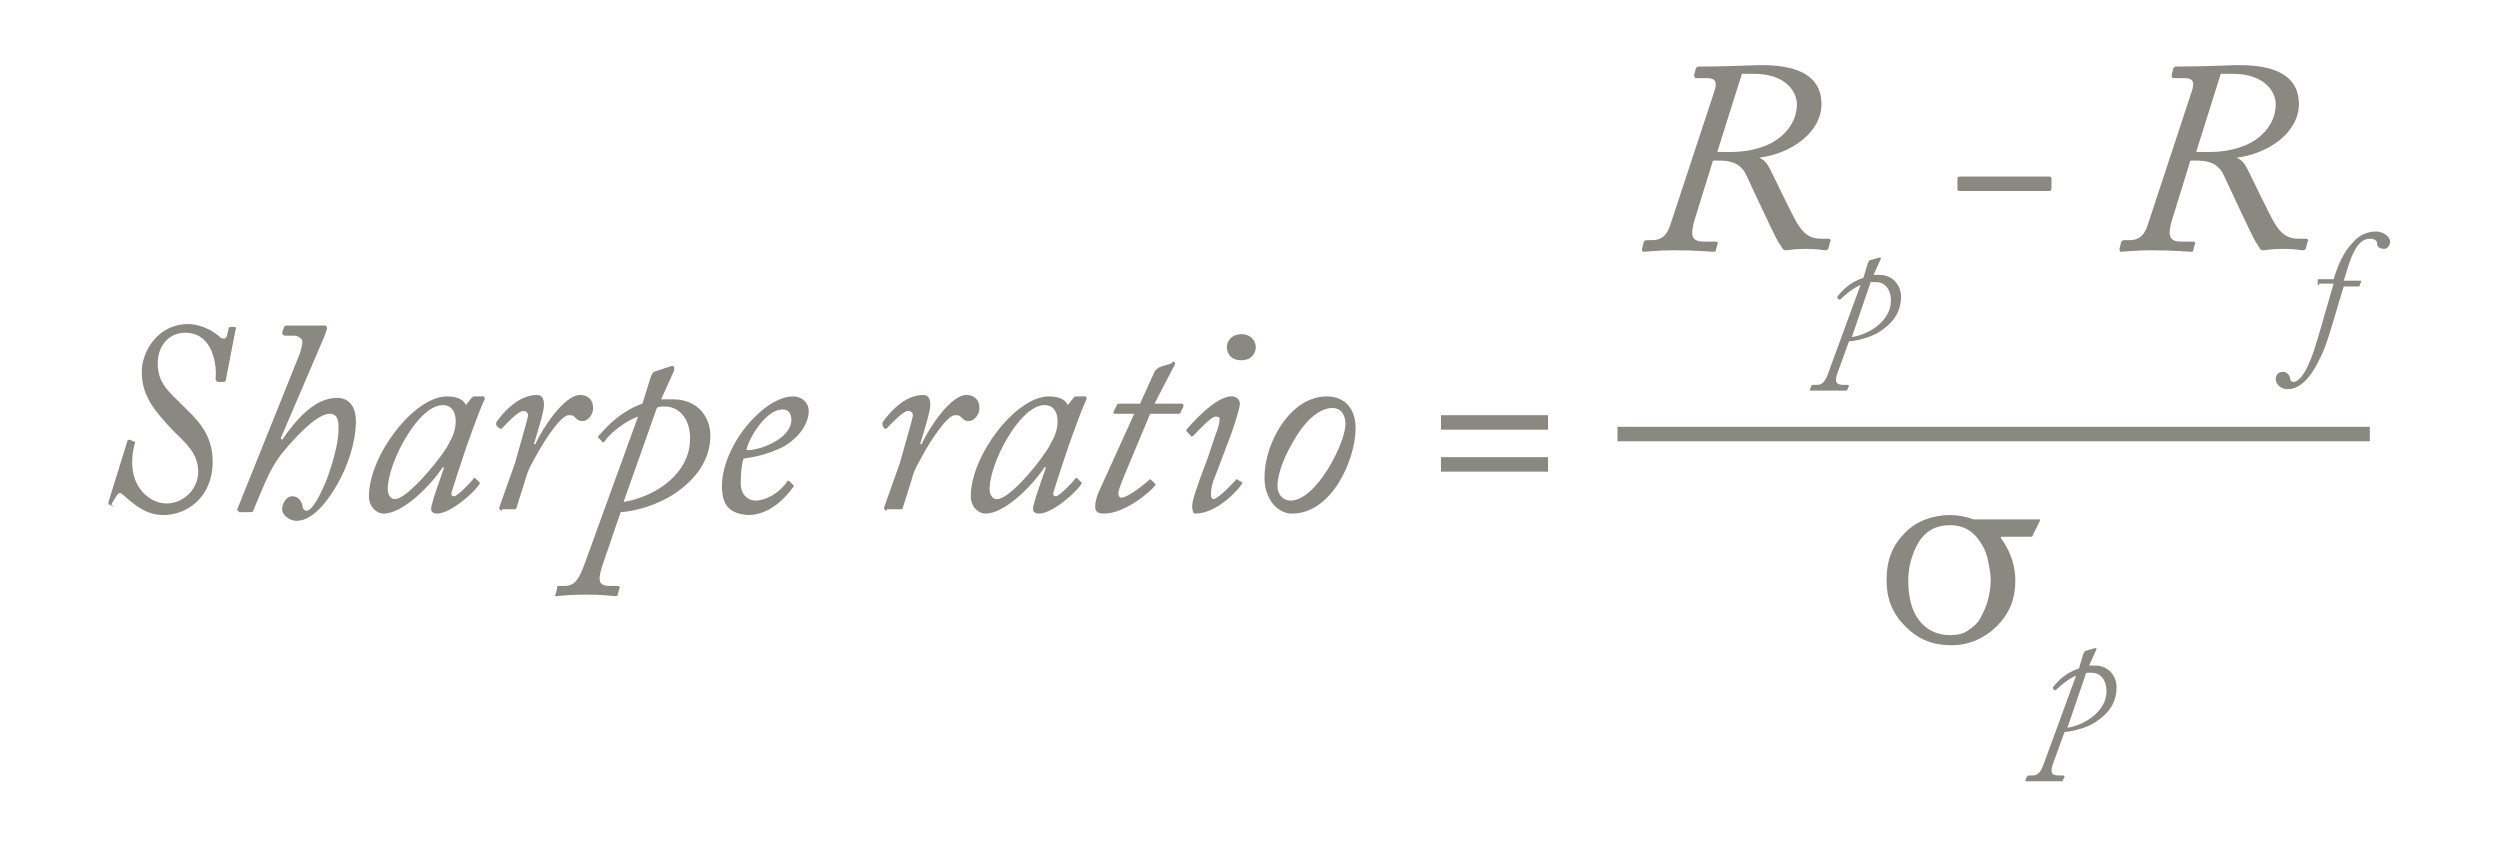 <?xml version="1.0" encoding="utf-8"?>
<!-- Generator: Adobe Illustrator 18.1.1, SVG Export Plug-In . SVG Version: 6.00 Build 0)  -->
<!DOCTYPE svg PUBLIC "-//W3C//DTD SVG 1.1//EN" "http://www.w3.org/Graphics/SVG/1.1/DTD/svg11.dtd">
<svg version="1.1" id="Breaks" xmlns="http://www.w3.org/2000/svg" xmlns:xlink="http://www.w3.org/1999/xlink" x="0px" y="0px"
	 viewBox="0 0 172.8 58.5" enable-background="new 0 0 172.8 58.5" xml:space="preserve">
<g>
	<g>
		<rect x="111.8" y="29.5" fill="#898981" width="52" height="1"/>
	</g>
	<g>
		<path fill="#898981" d="M8.8,30.5c0-0.1,0.1-0.1,0.2-0.1l0.2,0.1c0.1,0,0.2,0.1,0.1,0.2c-0.7,2.8,1,4.1,2.2,4.1
			c1.2,0,2.2-1,2.2-2.2c0-1.3-0.9-2-1.8-2.9c-1.2-1.3-2.1-2.3-2.1-4c0-1.4,1.1-3.3,3.2-3.3c1,0,1.9,0.6,2.2,0.9
			c0.1,0.1,0.2,0.1,0.3,0.1c0.2,0,0.2-0.3,0.3-0.7c0-0.1,0.1-0.1,0.2-0.1l0.2,0c0.1,0,0.2,0.1,0.1,0.1l-0.7,3.6
			c0,0.1-0.1,0.1-0.2,0.1l-0.3,0c-0.1,0-0.2-0.1-0.2-0.2c0.1-0.8-0.1-3.2-2.1-3.2c-1.2,0-1.9,1-1.9,2.1c0,1.4,0.8,2,1.7,2.9
			c0.9,0.9,2.1,1.9,2.1,3.9c0,2.5-1.8,3.7-3.4,3.7c-1.2,0-2-0.7-2.8-1.4c-0.2-0.2-0.3-0.1-0.4,0c-0.1,0.2-0.3,0.4-0.4,0.7
			C7.9,35,7.9,35,7.8,35l-0.2-0.1c-0.1,0-0.1-0.1-0.1-0.2L8.8,30.5z"/>
		<path fill="#898981" d="M16.5,35.3c-0.1,0-0.2-0.1-0.1-0.1l4.3-10.7c0.2-0.6,0.2-0.8,0.2-0.9c0-0.2-0.3-0.4-0.6-0.4h-0.6
			c-0.1,0-0.2-0.1-0.2-0.2l0.1-0.3c0-0.1,0.1-0.2,0.2-0.2h2.6c0.2,0,0.2,0.1,0.2,0.2c0,0.1-0.1,0.3-0.2,0.6l-3,7l0.1,0.1
			c0.9-1.3,2.2-2.9,3.8-2.9c0.9,0,1.3,0.7,1.3,1.6c0,1.5-0.6,3.2-1.3,4.4c-0.8,1.4-1.8,2.5-2.8,2.5c-0.5,0-1-0.4-1-0.8
			c0-0.4,0.3-0.9,0.7-0.9c0.4,0,0.6,0.3,0.7,0.6c0,0.2,0.1,0.4,0.3,0.4c0.4,0,1-1.2,1.4-2.2c0.4-1.1,0.8-2.5,0.8-3.4
			c0-0.5,0-1.1-0.6-1.1c-1,0-2.7,2-3.2,2.6c-0.5,0.6-0.9,1.3-1.3,2.2l-0.8,1.9c0,0.1-0.1,0.1-0.3,0.1H16.5z"/>
		<path fill="#898981" d="M33.4,27.4c0.1,0,0.1,0.1,0.1,0.2c-0.4,0.8-1.3,3.4-1.4,3.7c-0.1,0.3-0.9,2.7-0.9,2.8
			c0,0.2,0.1,0.2,0.2,0.2c0.2,0,1.2-1,1.3-1.2c0.1-0.1,0.1-0.1,0.2,0l0.2,0.2c0.1,0.1,0.1,0.1,0,0.2c-0.2,0.4-1.9,2-2.9,2
			c-0.2,0-0.4-0.1-0.4-0.3c0-0.3,0.2-0.9,0.9-2.9l-0.1,0c-0.8,1.2-2.7,3.2-4.1,3.2c-0.4,0-1-0.4-1-1.2c0-2.8,3.1-6.9,5.4-6.9
			c0.8,0,1.2,0.3,1.3,0.6l0.4-0.5c0.1-0.1,0.1-0.1,0.2-0.1H33.4z M31,30.7c0.3-0.5,0.5-1,0.5-1.6c0-0.5-0.2-1.1-0.9-1.1
			c-1.7,0-3.8,4-3.8,5.8c0,0.4,0.2,0.7,0.5,0.7C28.2,34.5,30.7,31.4,31,30.7z"/>
		<path fill="#898981" d="M34.7,35.3c-0.1,0-0.2-0.1-0.2-0.2l1.1-3.1c0.3-1.1,0.9-3.1,0.9-3.3c0-0.2-0.2-0.3-0.3-0.3
			c-0.4,0-1.2,0.9-1.5,1.2c0,0.1-0.1,0-0.2,0l-0.2-0.2c0,0,0-0.1,0-0.2c0.4-0.6,1.5-1.9,2.8-1.9c0.4,0,0.5,0.3,0.5,0.7
			c0,0.4-0.3,1.4-0.7,2.7l0.1,0c0.5-1.1,2-3.4,3.1-3.4c0.5,0,0.9,0.3,0.9,0.9c0,0.5-0.4,0.9-0.7,0.9c-0.2,0-0.3,0-0.5-0.2
			c-0.2-0.2-0.2-0.2-0.5-0.2c-0.5,0-1.6,1.6-2.3,2.9c-0.2,0.4-0.5,0.8-0.7,1.6l-0.6,1.9c0,0.1-0.1,0.1-0.2,0.1H34.7z"/>
		<path fill="#898981" d="M45,26c0.1-0.2,0.1-0.2,0.2-0.3l1.2-0.4c0,0,0.1,0,0.1,0c0,0,0.1,0,0.1,0.1c0,0,0,0.1,0,0.2l-0.9,2
			c0.1,0,0.2,0,0.4,0c0.1,0,0.3,0,0.4,0c1.8,0,2.6,1.3,2.6,2.5c0,1.3-0.6,2.7-2.3,3.9c-0.8,0.6-2.4,1.3-3.9,1.4l-1.3,3.8
			c-0.3,1-0.2,1.3,0.6,1.3h0.5c0.1,0,0.2,0.1,0.1,0.2l-0.1,0.4c0,0.1-0.1,0.1-0.2,0.1c-0.2,0-0.8-0.1-2-0.1c-1.3,0-1.8,0.1-2,0.1
			c-0.1,0-0.2,0-0.1-0.1l0.1-0.4c0-0.1,0-0.2,0.1-0.2H39c0.7,0,1-0.4,1.4-1.5l3.7-10.2c-0.9,0.3-2,1.2-2.3,1.7
			c-0.1,0.1-0.1,0.1-0.2,0l-0.2-0.2c-0.1-0.1-0.1-0.1,0-0.2c0.7-0.8,1.6-1.7,3-2.2L45,26z M43.1,34.7c2.3-0.4,4.6-2,4.6-4.4
			c0-1.5-0.9-2.2-1.7-2.2c-0.3,0-0.5,0-0.6,0.1L43.1,34.7z"/>
		<path fill="#898981" d="M49.9,33.6c0-1.6,1-3.6,2.4-4.9c0.6-0.6,1.6-1.3,2.5-1.3c0.7,0,1.1,0.5,1.1,1c0,0.9-0.7,1.9-1.8,2.5
			c-1,0.5-2,0.7-2.7,0.8c-0.1,0.2-0.2,0.9-0.2,1.7c0,0.9,0.6,1.2,1,1.2c0.9,0,1.8-0.7,2.2-1.3c0-0.1,0.1-0.1,0.2,0l0.2,0.2
			c0.1,0.1,0.1,0.1,0,0.2c-0.5,0.7-1.6,1.9-3.1,1.9C50.4,35.5,49.9,34.9,49.9,33.6z M51.6,31.1c0.7,0.1,3.1-0.7,3.1-2.1
			c0-0.4-0.2-0.7-0.6-0.7C52.9,28.3,51.7,30.4,51.6,31.1z"/>
		<path fill="#898981" d="M61.3,35.3c-0.1,0-0.2-0.1-0.2-0.2l1.1-3.1c0.3-1.1,0.9-3.1,0.9-3.3c0-0.2-0.2-0.3-0.3-0.3
			c-0.4,0-1.2,0.9-1.5,1.2c0,0.1-0.1,0-0.2,0L61,29.4c0,0,0-0.1,0-0.2c0.4-0.6,1.5-1.9,2.8-1.9c0.4,0,0.5,0.3,0.5,0.7
			c0,0.4-0.3,1.4-0.7,2.7l0.1,0c0.5-1.1,2-3.4,3.1-3.4c0.5,0,0.9,0.3,0.9,0.9c0,0.5-0.4,0.9-0.7,0.9c-0.2,0-0.3,0-0.5-0.2
			c-0.2-0.2-0.2-0.2-0.5-0.2c-0.5,0-1.6,1.6-2.3,2.9c-0.2,0.4-0.5,0.8-0.7,1.6l-0.6,1.9c0,0.1-0.1,0.1-0.2,0.1H61.3z"/>
		<path fill="#898981" d="M75,27.4c0.1,0,0.1,0.1,0.1,0.2c-0.4,0.8-1.3,3.4-1.4,3.7c-0.1,0.3-0.9,2.7-0.9,2.8c0,0.2,0.1,0.2,0.2,0.2
			c0.2,0,1.2-1,1.3-1.2c0.1-0.1,0.1-0.1,0.2,0l0.2,0.2c0.1,0.1,0.1,0.1,0,0.2c-0.2,0.4-1.9,2-2.9,2c-0.2,0-0.4-0.1-0.4-0.3
			c0-0.3,0.2-0.9,0.9-2.9l-0.1,0c-0.8,1.2-2.7,3.2-4.1,3.2c-0.4,0-1-0.4-1-1.2c0-2.8,3.1-6.9,5.4-6.9c0.8,0,1.2,0.3,1.3,0.6l0.4-0.5
			c0.1-0.1,0.1-0.1,0.2-0.1H75z M72.6,30.7c0.3-0.5,0.5-1,0.5-1.6c0-0.5-0.2-1.1-0.9-1.1c-1.7,0-3.8,4-3.8,5.8
			c0,0.4,0.2,0.7,0.5,0.7C69.9,34.5,72.3,31.4,72.6,30.7z"/>
		<path fill="#898981" d="M78.4,28.6h-1.3c-0.1,0-0.2,0-0.1-0.2l0.2-0.4c0-0.1,0.1-0.1,0.2-0.1h1.4l1-2.2c0.1-0.2,0.2-0.2,0.3-0.3
			c0.2-0.1,0.7-0.2,0.9-0.3C81,25.1,81,25,81.1,25c0.1,0,0.2,0.1,0,0.4l-1.3,2.5h1.9c0.1,0,0.1,0.1,0.1,0.2l-0.2,0.4
			c0,0.1-0.1,0.1-0.2,0.1h-1.9l-1.8,4.3c-0.2,0.5-0.4,1-0.4,1.2s0.1,0.3,0.2,0.3c0.5,0,1.8-1.1,1.9-1.2c0.1-0.1,0.1-0.1,0.2,0
			l0.2,0.2c0.1,0.1,0.1,0.1,0,0.2c-0.2,0.3-2,1.9-3.5,1.9c-0.5,0-0.6-0.2-0.6-0.5c0-0.3,0.1-0.6,0.2-0.9L78.4,28.6z"/>
		<path fill="#898981" d="M82.4,35c0-0.4,0.3-1.3,1.1-3.4l0.5-1.5c0.2-0.5,0.3-0.9,0.3-1.1c0-0.2-0.1-0.2-0.3-0.2
			c-0.3,0-1.2,1-1.5,1.3c-0.1,0.1-0.2,0.1-0.2,0l-0.2-0.2c-0.1-0.1-0.1-0.1-0.1-0.2c0.1-0.1,2-2.4,3.2-2.3c0.2,0,0.5,0.2,0.5,0.5
			c0,0.3-0.3,1.2-0.6,2.1l-1.1,2.9c-0.3,0.7-0.3,1.1-0.3,1.3c0,0.2,0.1,0.3,0.2,0.3c0.4-0.1,1.4-1.2,1.5-1.3c0-0.1,0.1-0.1,0.2,0
			l0.2,0.1c0.1,0.1,0.1,0.1,0,0.2c-0.1,0.2-1.6,2-3.2,2C82.5,35.5,82.4,35.3,82.4,35z M84.8,24c0-0.5,0.4-0.9,1-0.9
			c0.7,0,1,0.5,1,0.9c0,0.3-0.2,0.9-1,0.9C84.9,24.9,84.8,24.2,84.8,24z"/>
		<path fill="#898981" d="M87.4,33c0-2.4,1.8-5.6,4.3-5.6c1.3,0,2,0.9,2,2.2c0,2.1-1.6,5.9-4.4,5.9C88.3,35.5,87.4,34.5,87.4,33z
			 M93,29.3c0-0.6-0.3-1.1-0.9-1.1c-0.8,0-1.8,0.7-2.7,2.3c-0.6,1-1.1,2.2-1.1,3.1c0,0.6,0.4,1,0.9,1C91,34.6,93,30.6,93,29.3z"/>
		<path fill="#898981" d="M107,28.7v1h-7.4v-1H107z M107,31.6v1h-7.4v-1H107z"/>
	</g>
	<g>
		<path fill="#898981" d="M118.5,6.3c0.2-0.6,0.1-0.9-0.5-0.9h-0.7c-0.2,0-0.2-0.1-0.2-0.2l0.1-0.4c0-0.1,0.1-0.2,0.2-0.2
			c2,0,3.9-0.1,4.2-0.1c1.4,0,4.3,0.1,4.3,2.7c0,1.9-2,3.4-4.3,3.7v0c0.5,0.2,0.7,0.7,0.9,1.1c0.1,0.2,1.4,2.9,1.7,3.4
			c0.5,0.8,0.9,1.1,1.7,1.1h0.5c0.1,0,0.2,0.1,0.1,0.2l-0.1,0.4c0,0.1-0.1,0.2-0.2,0.2c-0.2,0-0.5-0.1-1.4-0.1
			c-0.8,0-1.2,0.1-1.4,0.1c-0.2,0-0.2-0.2-0.5-0.6c-0.3-0.5-2-4.2-2.2-4.6c-0.5-1.1-1.6-1-2.3-1l-1.3,4.2c-0.3,1.1-0.1,1.4,0.7,1.4
			h0.8c0.1,0,0.2,0.1,0.1,0.2l-0.1,0.4c0,0.1-0.1,0.1-0.2,0.1c-0.2,0-1.1-0.1-2.7-0.1c-1.1,0-1.9,0.1-2.1,0.1
			c-0.1,0-0.1-0.1-0.1-0.2l0.1-0.4c0-0.1,0.1-0.2,0.2-0.2h0.4c0.7,0,1-0.4,1.2-0.9L118.5,6.3z M118.7,10.5c1,0,2.1,0.1,3.5-0.5
			c1.1-0.5,2-1.5,2-2.8c0-0.8-0.7-2.1-3-2.1c-0.3,0-0.5,0-0.8,0L118.7,10.5z"/>
		<path fill="#898981" d="M129.1,18.2c0-0.1,0.1-0.1,0.1-0.2l0.7-0.2c0,0,0.1,0,0.1,0c0,0,0,0,0,0s0,0.1,0,0.1l-0.5,1.1
			c0.1,0,0.1,0,0.2,0c0.1,0,0.2,0,0.2,0c1,0,1.5,0.8,1.5,1.5c0,0.8-0.3,1.6-1.3,2.3c-0.5,0.4-1.4,0.7-2.3,0.8l-0.8,2.2
			c-0.2,0.6-0.1,0.8,0.4,0.8h0.3c0.1,0,0.1,0.1,0.1,0.1l-0.1,0.2c0,0,0,0.1-0.1,0.1c-0.1,0-0.5,0-1.2,0c-0.8,0-1.1,0-1.2,0
			c-0.1,0-0.1,0-0.1-0.1l0.1-0.2c0,0,0-0.1,0.1-0.1h0.3c0.4,0,0.6-0.3,0.8-0.9l2.2-6c-0.5,0.2-1.1,0.7-1.4,1c0,0-0.1,0-0.1,0
			l-0.1-0.1c0,0,0-0.1,0-0.1c0.4-0.5,0.9-1,1.8-1.3L129.1,18.2z M128,23.3c1.3-0.2,2.7-1.2,2.7-2.5c0-0.9-0.5-1.3-1-1.3
			c-0.2,0-0.3,0-0.4,0L128,23.3z"/>
		<path fill="#898981" d="M135.3,12.4c0-0.1,0-0.2,0.2-0.2h6.1c0.1,0,0.2,0,0.2,0.2V13c0,0.2-0.1,0.2-0.2,0.2h-6.1
			c-0.1,0-0.2,0-0.2-0.1V12.4z"/>
		<path fill="#898981" d="M151.5,6.3c0.2-0.6,0.1-0.9-0.5-0.9h-0.7c-0.2,0-0.2-0.1-0.2-0.2l0.1-0.4c0-0.1,0.1-0.2,0.2-0.2
			c2,0,3.9-0.1,4.2-0.1c1.4,0,4.3,0.1,4.3,2.7c0,1.9-2,3.4-4.3,3.7v0c0.5,0.2,0.7,0.7,0.9,1.1c0.1,0.2,1.4,2.9,1.7,3.4
			c0.5,0.8,0.9,1.1,1.7,1.1h0.5c0.1,0,0.2,0.1,0.1,0.2l-0.1,0.4c0,0.1-0.1,0.2-0.2,0.2c-0.2,0-0.5-0.1-1.4-0.1
			c-0.8,0-1.2,0.1-1.4,0.1c-0.2,0-0.2-0.2-0.5-0.6c-0.3-0.5-2-4.2-2.2-4.6c-0.5-1.1-1.6-1-2.3-1l-1.3,4.2c-0.3,1.1-0.1,1.4,0.7,1.4
			h0.8c0.1,0,0.2,0.1,0.1,0.2l-0.1,0.4c0,0.1-0.1,0.1-0.2,0.1c-0.2,0-1.1-0.1-2.7-0.1c-1.1,0-1.9,0.1-2.1,0.1
			c-0.1,0-0.1-0.1-0.1-0.2l0.1-0.4c0-0.1,0.1-0.2,0.2-0.2h0.4c0.7,0,1-0.4,1.2-0.9L151.5,6.3z M151.8,10.5c1,0,2.1,0.1,3.5-0.5
			c1.1-0.5,2-1.5,2-2.8c0-0.8-0.7-2.1-3-2.1c-0.3,0-0.5,0-0.8,0L151.8,10.5z"/>
		<path fill="#898981" d="M160.3,19.7c-0.1,0-0.1,0-0.1-0.1l0-0.2c0-0.1,0-0.1,0.1-0.1h1c0.3-1,0.7-1.9,1.3-2.5
			c0.3-0.4,0.9-0.8,1.6-0.8c0.6,0,1,0.4,1,0.7c0,0.3-0.2,0.5-0.4,0.5c-0.4,0-0.5-0.2-0.5-0.4c0-0.1-0.1-0.3-0.5-0.3
			c-1,0-1.4,1.6-1.8,2.9h1.1c0.1,0,0.1,0,0.1,0.1l-0.1,0.2c0,0.1,0,0.1-0.1,0.1h-1c-0.3,0.9-0.8,2.8-1.3,4.2
			c-0.7,1.7-1.5,2.9-2.6,2.9c-0.4,0-0.8-0.3-0.8-0.7c0-0.3,0.2-0.5,0.5-0.5c0.3,0,0.5,0.3,0.5,0.5c0,0.1,0.1,0.2,0.2,0.2
			c0.5,0,1.1-0.9,1.7-3l1.1-3.8H160.3z"/>
		<path fill="#898981" d="M138.3,37.2c0.6,0.8,1,1.8,1,2.9c0,1.3-0.4,2.3-1.3,3.2c-0.8,0.8-1.9,1.3-3.1,1.3c-1.3,0-2.3-0.4-3.2-1.3
			c-0.9-0.9-1.3-1.9-1.3-3.2c0-1.4,0.4-2.4,1.3-3.3c0.8-0.8,1.9-1.2,3.1-1.2c0.5,0,1.1,0.1,1.6,0.3h4.5c0.1,0,0.1,0,0.1,0
			c0,0,0,0.1,0,0.1l-0.5,1c0,0,0,0.1-0.1,0.1c0,0,0,0-0.1,0H138.3z M136.9,42.7c0.2-0.4,0.4-0.8,0.5-1.2s0.2-0.9,0.2-1.4
			s-0.1-0.9-0.2-1.4c-0.1-0.5-0.3-0.9-0.5-1.2c-0.5-0.8-1.2-1.2-2.1-1.2c-1,0-1.7,0.4-2.2,1.2c-0.4,0.7-0.7,1.6-0.7,2.6
			c0,1.7,0.5,2.9,1.6,3.5c0.4,0.2,0.8,0.3,1.3,0.3c0.5,0,0.9-0.1,1.2-0.3S136.7,43.1,136.9,42.7z"/>
		<path fill="#898981" d="M144,45.2c0-0.1,0.1-0.1,0.1-0.2l0.7-0.2c0,0,0.1,0,0.1,0c0,0,0,0,0,0s0,0.1,0,0.1l-0.5,1.1
			c0.1,0,0.1,0,0.2,0c0.1,0,0.2,0,0.2,0c1,0,1.5,0.8,1.5,1.5c0,0.8-0.3,1.6-1.3,2.3c-0.5,0.4-1.4,0.7-2.3,0.8l-0.8,2.2
			c-0.2,0.6-0.1,0.8,0.4,0.8h0.3c0.1,0,0.1,0.1,0.1,0.1l-0.1,0.2c0,0,0,0.1-0.1,0.1c-0.1,0-0.5,0-1.2,0c-0.8,0-1.1,0-1.2,0
			c-0.1,0-0.1,0-0.1-0.1l0.1-0.2c0,0,0-0.1,0.1-0.1h0.3c0.4,0,0.6-0.3,0.8-0.9l2.2-6c-0.5,0.2-1.1,0.7-1.4,1c0,0-0.1,0-0.1,0
			l-0.1-0.1c0,0,0-0.1,0-0.1c0.4-0.5,0.9-1,1.8-1.3L144,45.2z M142.9,50.3c1.3-0.2,2.7-1.2,2.7-2.5c0-0.9-0.5-1.3-1-1.3
			c-0.2,0-0.3,0-0.4,0L142.9,50.3z"/>
	</g>
</g>
</svg>
